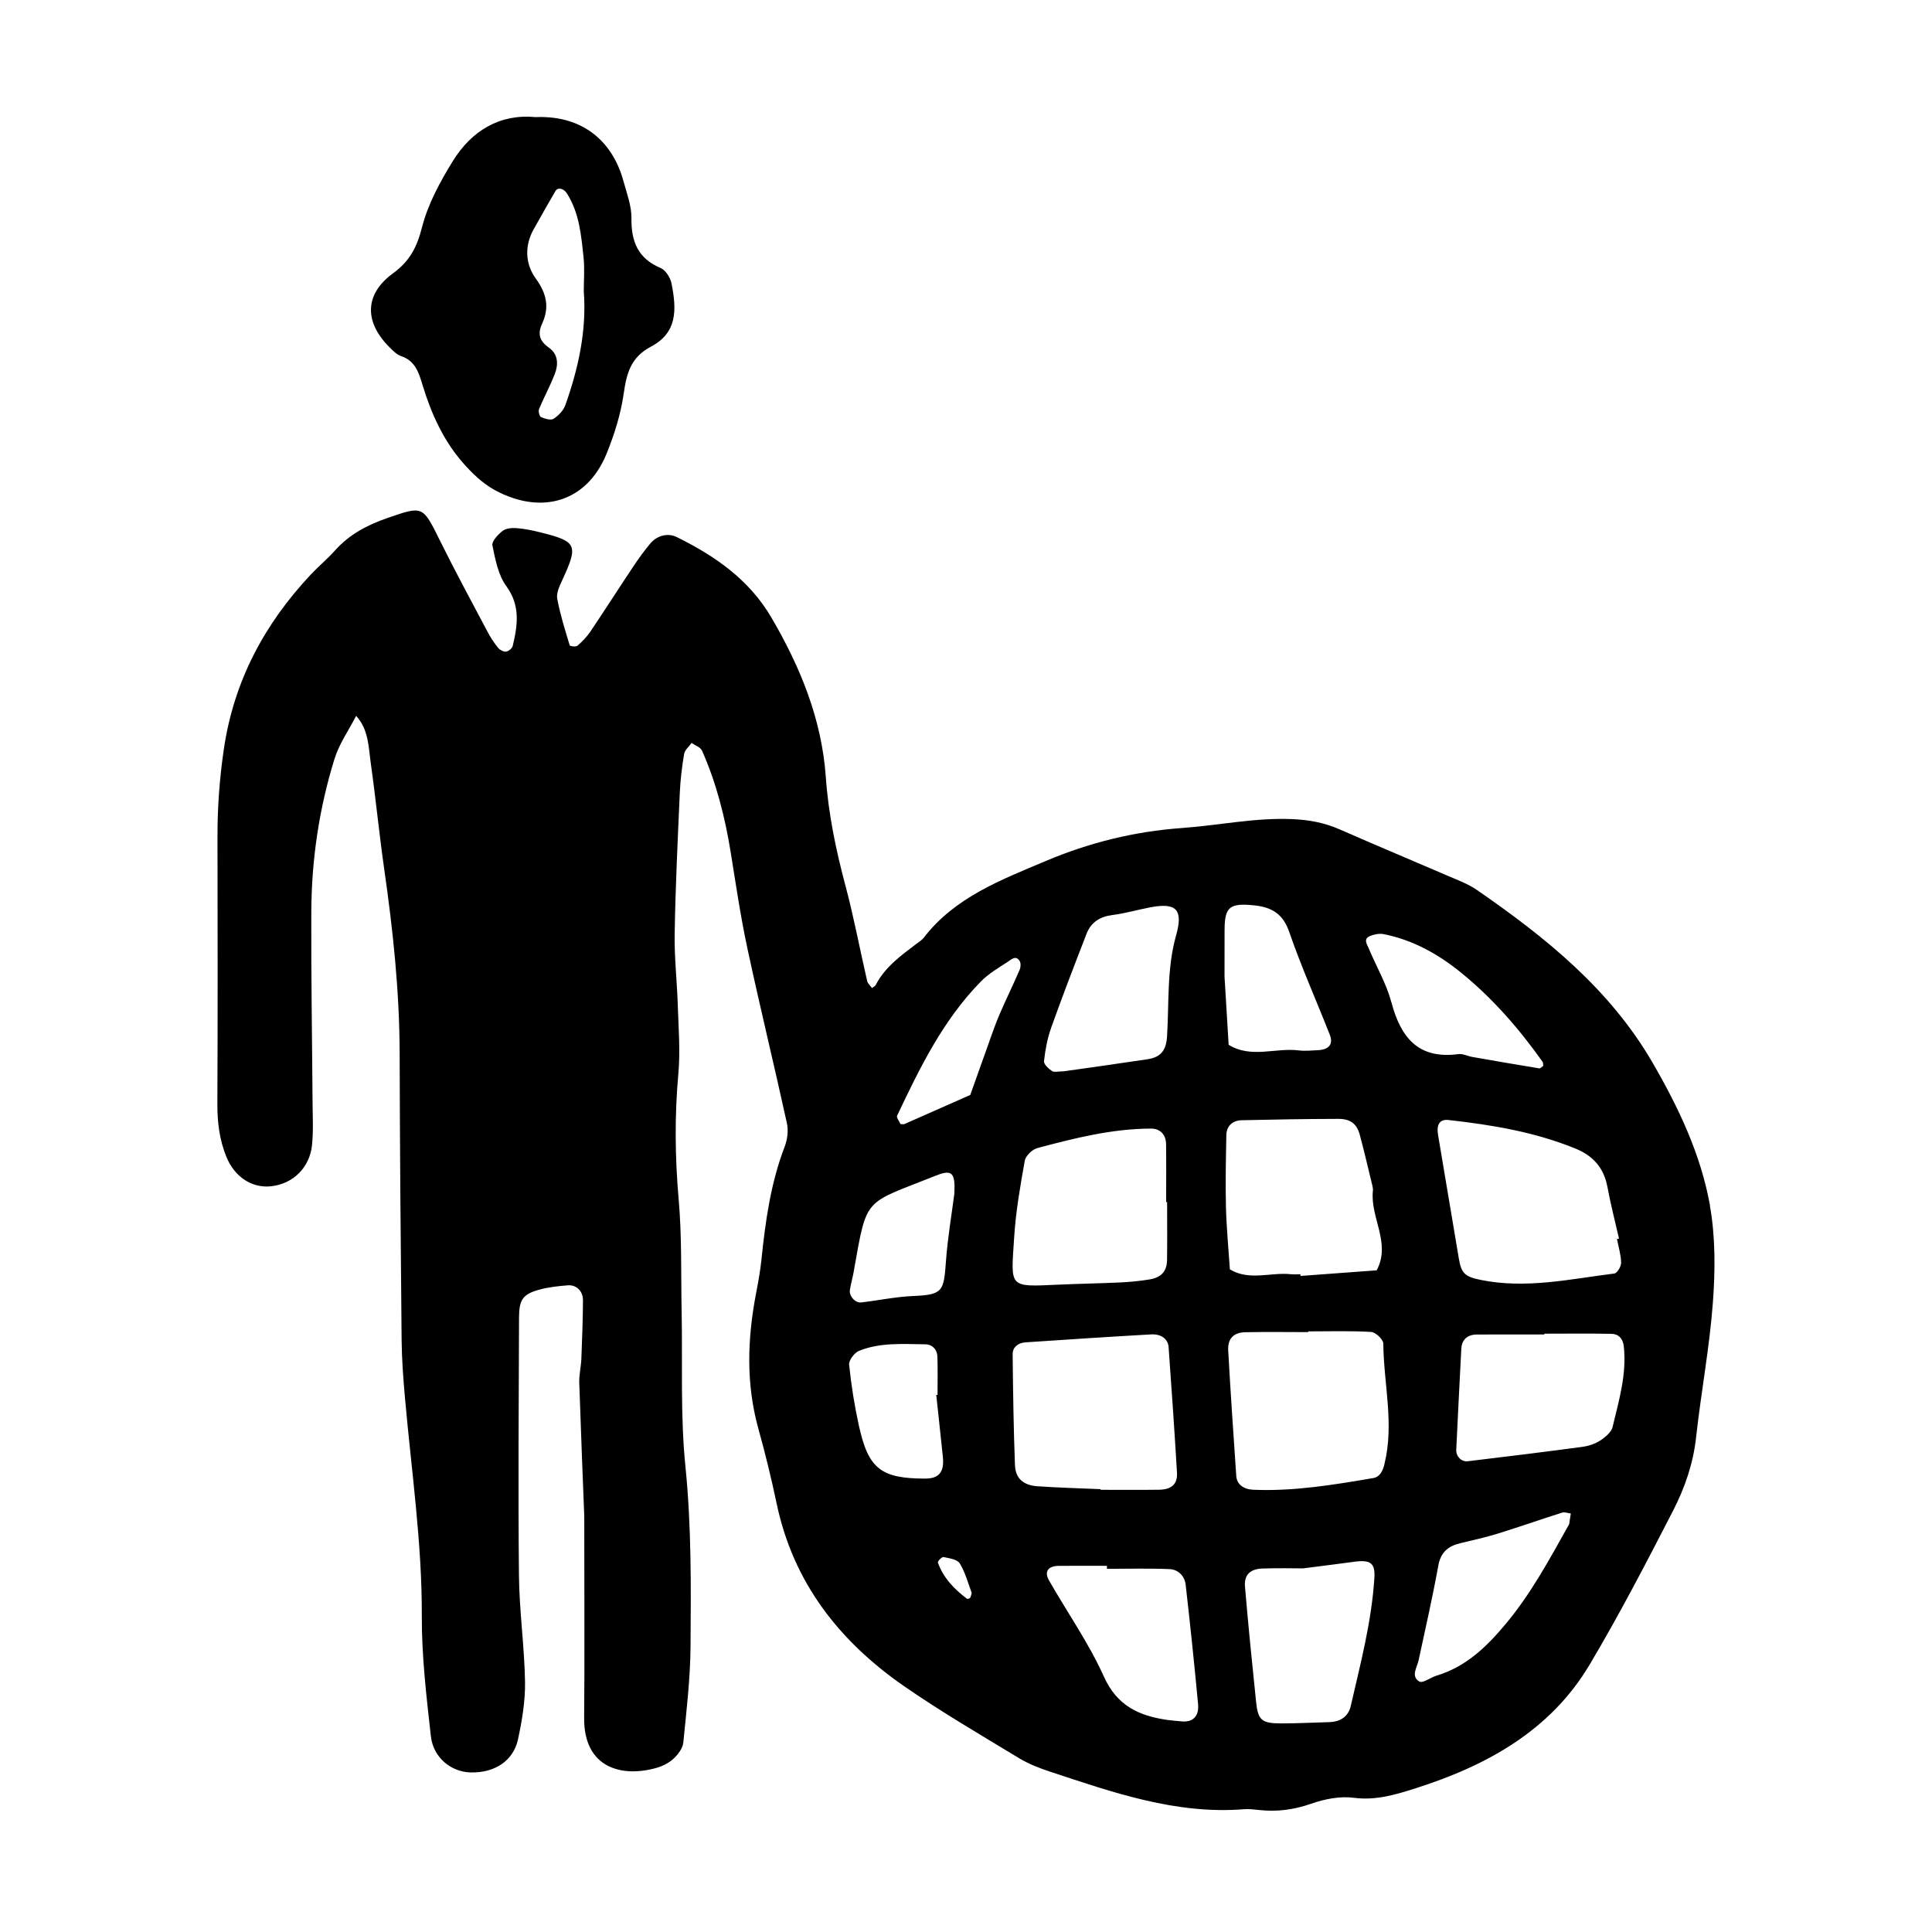 <svg xmlns="http://www.w3.org/2000/svg" width="128" height="128" viewBox="0 0 128 128">
    <path d="M113.293 79.877c-.606-3.392-2.09-6.517-3.82-9.495-2.822-4.858-7.08-8.283-11.61-11.41-.607-.422-1.332-.682-2.02-.98-2.362-1.02-4.737-2.01-7.09-3.045-1-.44-2.01-.627-3.106-.677-2.487-.112-4.907.416-7.358.59-3.146.225-6.148.974-9.015 2.188-2.95 1.248-6.005 2.392-8.072 5.077-.128.166-.324.283-.495.412-1.028.78-2.076 1.534-2.69 2.722-.045.086-.16.134-.247.2-.11-.156-.28-.3-.32-.47-.48-2.083-.874-4.193-1.423-6.26-.64-2.39-1.142-4.782-1.316-7.26-.27-3.82-1.684-7.273-3.604-10.554-1.477-2.523-3.737-4.083-6.27-5.333-.59-.288-1.298-.112-1.75.423-.413.49-.787 1.013-1.144 1.55-.953 1.426-1.875 2.873-2.835 4.298-.234.346-.54.656-.855.93-.098.085-.487.035-.507-.025-.31-1.02-.632-2.043-.827-3.087-.07-.368.14-.82.314-1.195 1.1-2.382 1.01-2.598-1.454-3.212-.514-.128-1.042-.235-1.57-.275-.305-.024-.694.017-.918.19-.3.24-.725.688-.668.957.192.927.38 1.953.917 2.69.952 1.306.753 2.603.43 3.968-.036.16-.274.352-.44.378-.163.02-.41-.107-.524-.245-.27-.33-.507-.692-.706-1.07-1.05-1.99-2.126-3.97-3.124-5.985-1.18-2.387-1.137-2.368-3.488-1.56-1.346.464-2.544 1.09-3.5 2.166-.498.56-1.087 1.042-1.6 1.59-3.085 3.29-5.108 7.077-5.765 11.612-.28 1.924-.418 3.83-.414 5.76.01 5.903.02 11.806-.008 17.71-.004 1.2.14 2.354.584 3.463.544 1.36 1.707 2.123 2.98 1.98 1.443-.16 2.554-1.223 2.708-2.738.096-.956.04-1.93.034-2.894-.028-4.186-.1-8.37-.082-12.555.015-3.45.517-6.846 1.54-10.137.31-.997.944-1.896 1.43-2.84.834.904.82 2.08.976 3.183.33 2.332.555 4.68.89 7.008.58 4.036 1.006 8.078 1.017 12.16.014 6.335.067 12.667.13 18.998.013 1.285.11 2.572.224 3.853.424 4.8 1.13 9.573 1.114 14.417-.012 2.66.305 5.332.6 7.984.16 1.42 1.343 2.36 2.625 2.396 1.586.04 2.832-.748 3.147-2.188.27-1.248.487-2.542.467-3.81-.04-2.355-.38-4.705-.403-7.06-.058-5.688-.014-11.376.005-17.066.003-1.21.253-1.557 1.34-1.86.61-.168 1.258-.238 1.89-.288.57-.046 1.01.38 1.006.996-.007 1.285-.054 2.57-.106 3.856-.02.533-.156 1.064-.14 1.594.118 3.536.263 7.072.332 8.85 0 5.625.028 9.488-.008 13.354-.032 3.35 2.517 3.975 4.813 3.315.403-.118.82-.33 1.12-.614.293-.273.598-.678.636-1.052.213-2.13.465-4.267.48-6.404.03-3.963.062-7.92-.338-11.89-.346-3.405-.184-6.862-.252-10.295-.05-2.47.02-4.948-.196-7.4-.245-2.79-.273-5.554-.02-8.342.132-1.486.01-2.997-.038-4.496-.05-1.603-.236-3.206-.207-4.806.053-3.106.203-6.21.34-9.315.04-.856.143-1.712.287-2.556.046-.265.323-.488.494-.73.235.167.587.283.69.51.96 2.165 1.533 4.445 1.908 6.78.34 2.112.65 4.235 1.1 6.325.83 3.87 1.77 7.712 2.616 11.578.108.484.036 1.075-.143 1.54-.933 2.433-1.285 4.972-1.547 7.537-.078.745-.218 1.485-.357 2.22-.57 2.985-.67 5.953.15 8.92.46 1.65.867 3.315 1.22 4.992 1.1 5.234 4.155 9.12 8.44 12.09 2.465 1.708 5.065 3.22 7.628 4.777.636.383 1.353.66 2.06.893 4.172 1.376 8.326 2.842 12.836 2.483.317-.024.644.012.962.048 1.192.136 2.32-.005 3.475-.41.89-.314 1.92-.516 2.838-.396 1.46.194 2.8-.218 4.092-.63 4.698-1.495 8.925-3.804 11.535-8.202 1.97-3.313 3.75-6.743 5.515-10.174.78-1.517 1.344-3.136 1.533-4.88.328-2.98.89-5.938 1.112-8.925.158-2.13.175-4.33-.198-6.417zM69.627 68.13c.752-2.104 1.554-4.19 2.363-6.274.296-.76.892-1.13 1.717-1.234.843-.107 1.667-.35 2.507-.51 1.7-.322 2.195.126 1.707 1.852-.622 2.208-.462 4.45-.6 6.682-.057.962-.422 1.4-1.3 1.532-1.896.288-3.796.55-5.55.8-.36 0-.627.08-.773-.018-.23-.156-.55-.45-.53-.655.082-.733.214-1.48.463-2.173zm-.907 7.935c2.475-.66 4.965-1.29 7.555-1.293.576 0 .97.392.98 1.018.018 1.283.005 2.566.005 3.85h.064c0 1.284.016 2.568-.005 3.852-.013.738-.383 1.146-1.16 1.274-.634.103-1.274.168-1.914.198-1.387.066-2.78.085-4.168.15-3.303.15-3.097.212-2.886-3.14.107-1.698.402-3.39.702-5.07.058-.326.49-.748.825-.837zm-12.154 8.15c.896-5.028.633-4.4 5.446-6.33 1.056-.42 1.29-.207 1.216 1.2-.17 1.323-.44 2.895-.557 4.48-.144 1.956-.177 2.22-2.15 2.298-1.156.046-2.306.293-3.463.427-.398.046-.817-.43-.75-.832.067-.416.186-.825.26-1.242zm.342 10.265c-.293-1.338-.512-2.7-.65-4.062-.033-.29.348-.796.652-.92 1.408-.57 2.916-.45 4.398-.434.448.004.78.33.796.806.03.847.01 1.696.01 2.543l-.084.01c.145 1.37.297 2.734.437 4.1.103 1.003-.256 1.436-1.166 1.437-2.92 0-3.767-.642-4.39-3.48zm7.358 11.39c-.035.046-.168.077-.206.048-.846-.637-1.563-1.383-1.925-2.398-.027-.075.27-.384.37-.363.382.083.918.153 1.08.42.37.607.556 1.33.795 1.962-.048.15-.06.257-.113.33zm1.296-36.916c-.43 1.195-.853 2.394-1.28 3.59-1.453.643-2.904 1.287-4.355 1.925-.077.03-.18.002-.27.002-.082-.195-.278-.434-.22-.555 1.504-3.177 3.045-6.334 5.542-8.882.51-.523 1.167-.91 1.79-1.312.216-.143.535-.466.787-.05.088.144.07.414-.002.58-.422.977-.89 1.934-1.314 2.912-.255.582-.46 1.186-.68 1.787zm1.683 28.15c-.093-2.46-.13-4.924-.154-7.388-.002-.48.38-.75.848-.782 2.776-.187 5.553-.37 8.33-.527.664-.037 1.117.31 1.153.836.2 2.773.393 5.55.556 8.326.045.763-.363 1.12-1.2 1.13-1.286.018-2.574.005-3.86.005v-.043c-1.393-.06-2.785-.096-4.176-.192-.927-.06-1.46-.516-1.494-1.367zm11.037 16.94c-.32-.028-.638-.05-.953-.096-1.867-.27-3.32-.93-4.194-2.87-.996-2.217-2.42-4.24-3.63-6.363-.34-.592-.07-.966.643-.973 1.06-.01 2.126-.002 3.19-.002v.198c1.38 0 2.765-.038 4.147.02.565.02 1 .45 1.067 1.023.3 2.637.578 5.276.823 7.917.077.823-.352 1.216-1.1 1.15zm28.216-35.4c.21 1.148.507 2.28.765 3.416l-.134.032c.1.52.265 1.042.275 1.566.006.245-.26.69-.446.715-2.947.37-5.887 1.038-8.88.42-1.027-.21-1.263-.44-1.425-1.406-.46-2.728-.917-5.456-1.376-8.183-.12-.704.102-1.067.7-1 2.86.32 5.687.788 8.38 1.883 1.187.48 1.904 1.28 2.14 2.558zM81.133 61.587c.002-1.507.348-1.767 1.946-1.606 1.16.118 1.92.547 2.337 1.767.797 2.31 1.8 4.547 2.692 6.822.237.607-.065.97-.776 1.006-.427.02-.86.068-1.277.017-1.547-.195-3.168.548-4.654-.373l-.273-4.513c.003-.992 0-2.056.003-3.122zm.115 13.614c.01-.59.4-.97 1.024-.983 2.133-.05 4.267-.085 6.4-.09.793 0 1.216.32 1.413 1.04.306 1.13.565 2.27.843 3.406.023.103.043.213.03.318-.194 1.77 1.22 3.464.25 5.27l-5.045.373c-.002-.036-.004-.075-.008-.113-.213 0-.427.02-.64-.003-1.34-.142-2.74.46-4.032-.32-.09-1.365-.224-2.73-.26-4.096-.04-1.6-.005-3.2.026-4.8zm9.808 29.334c-.18 2.893-.92 5.685-1.565 8.49-.154.692-.686 1.05-1.414 1.07-1.07.027-2.138.088-3.206.085-1.273 0-1.526-.214-1.65-1.41-.266-2.55-.522-5.1-.737-7.65-.066-.773.335-1.172 1.146-1.2 1.065-.04 2.133-.01 2.697-.01 1.466-.19 2.418-.304 3.37-.436 1.1-.153 1.422.082 1.36 1.06zm.67-7.54c-.11.442-.294.855-.744.93-2.635.45-5.275.89-7.968.774-.63-.03-1.07-.366-1.107-.9-.19-2.772-.38-5.546-.535-8.32-.043-.788.35-1.197 1.127-1.215 1.39-.03 2.782-.008 4.173-.008v-.048c1.39 0 2.78-.046 4.166.036.3.016.807.498.81.768.02 2.66.736 5.317.075 7.98zm.445-30.62c-.323-1.226-1-2.36-1.49-3.547-.11-.26-.377-.622.076-.81.277-.115.623-.185.91-.13 1.938.38 3.634 1.334 5.13 2.55 2.082 1.69 3.846 3.714 5.403 5.91.046.063.03.174.046.266-.09.06-.188.18-.264.168-1.476-.24-2.947-.495-4.42-.753-.316-.053-.64-.23-.936-.192-2.677.357-3.827-1.11-4.45-3.46zm11.788 34.61c-1.237 2.198-2.485 4.556-4.22 6.627-1.257 1.505-2.62 2.817-4.555 3.4-.398.12-.92.525-1.146.394-.587-.346-.156-.923-.05-1.416.45-2.09.925-4.175 1.307-6.278.162-.886.658-1.28 1.45-1.47.83-.202 1.668-.383 2.486-.636 1.425-.442 2.836-.94 4.262-1.39.168-.054.384.034.576.058l-.11.712zm2.887-6.46c-.083.35-.48.688-.817.908-.346.225-.783.37-1.195.425-2.528.34-5.056.65-7.586.953-.442.053-.787-.336-.768-.76.112-2.23.215-4.46.335-6.69.032-.605.405-.942 1.03-.946 1.49-.007 2.982-.002 4.47-.002v-.053c1.487 0 2.974-.02 4.462.01.467.01.747.326.802.817.206 1.84-.317 3.586-.737 5.338zM26.562 23.59c.964.318 1.184 1.103 1.442 1.95.565 1.85 1.358 3.614 2.635 5.086.614.712 1.342 1.41 2.16 1.854 3.06 1.65 6.076.8 7.387-2.42.518-1.27.94-2.623 1.135-3.978.194-1.344.463-2.406 1.808-3.118 1.708-.902 1.73-2.368 1.356-4.206-.077-.375-.39-.862-.72-1.003-1.497-.634-1.948-1.745-1.93-3.287.012-.83-.312-1.67-.537-2.493-.67-2.443-2.533-4.35-5.818-4.216-2.347-.226-4.227.88-5.49 2.93-.833 1.356-1.627 2.81-2.02 4.33-.338 1.32-.786 2.253-1.932 3.09-1.914 1.393-1.9 3.24-.234 4.895.226.224.47.488.755.582zm8.817-8.44c.47-.833.937-1.668 1.42-2.493.16-.27.545-.175.748.14.84 1.305.96 2.8 1.117 4.28.077.735.013 1.49.013 2.223.198 2.613-.36 5.1-1.216 7.527-.126.363-.46.708-.786.92-.184.118-.576-.003-.832-.116-.107-.046-.19-.39-.13-.53.328-.787.74-1.537 1.045-2.33.242-.628.227-1.298-.384-1.73-.615-.438-.782-.895-.453-1.61.487-1.053.302-1.975-.416-2.965-.71-.975-.772-2.183-.128-3.315z"/>
</svg>
